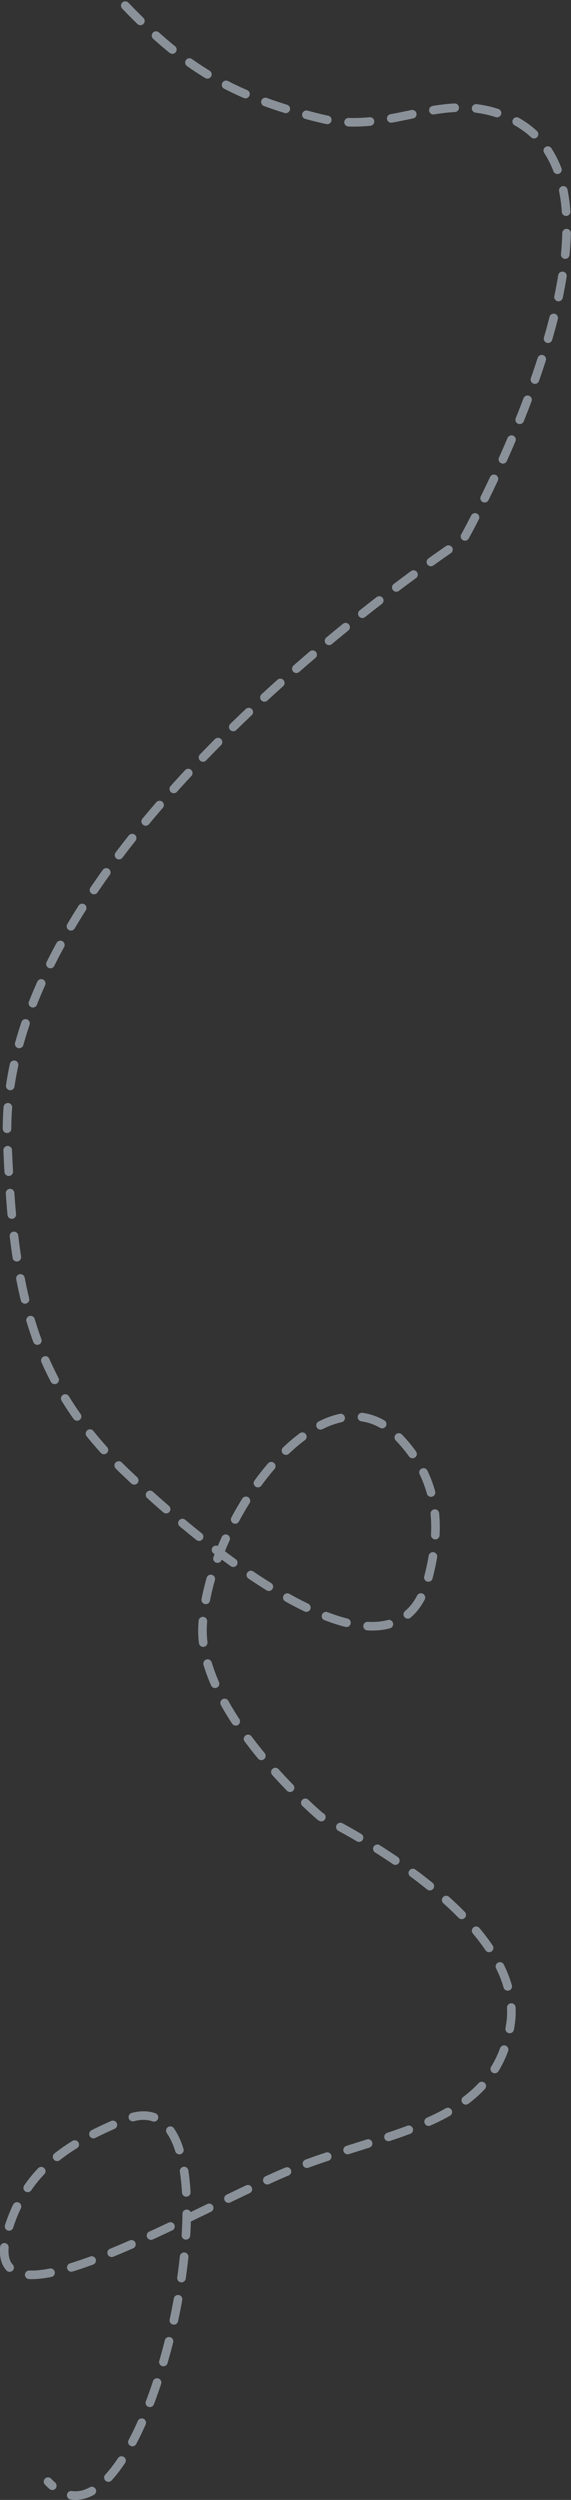 <svg width="407" height="1780" viewBox="0 0 407 1780" fill="none" xmlns="http://www.w3.org/2000/svg">
<rect x="0" y="0" width="407" height="1780" fill="#333333" stroke="none"/>
<path d="M89.301 4C132.673 49.362 167.524 69.468 228.505 84.31C279.874 96.812 316.025 61.845 363.884 84.31C470.541 134.375 330.23 384.132 330.23 384.132C330.23 384.132 -3.235 602.107 5.167 811.686C9.092 909.577 18.488 980.322 89.301 1048.03C153.898 1109.79 281.801 1210.82 304.99 1124.51C315.524 1085.3 311.906 1051.86 283.574 1022.79C230.653 968.474 147.601 1082.4 144.371 1158.16C141.719 1220.35 228.505 1293.54 228.505 1293.54C228.505 1293.54 375.408 1363.79 363.884 1441.16C352.826 1515.4 272.335 1517.34 203.264 1546.71C130.428 1577.69 -16.553 1665.65 5.167 1589.54C17.632 1545.86 47.278 1526.47 89.301 1509.23C184.531 1470.16 105.182 1841.56 34.232 1766.99" stroke="#E3F0FF" stroke-opacity="0.5" stroke-width="6.119" stroke-linecap="round" stroke-dasharray="15.3 15.3"/>
</svg>
